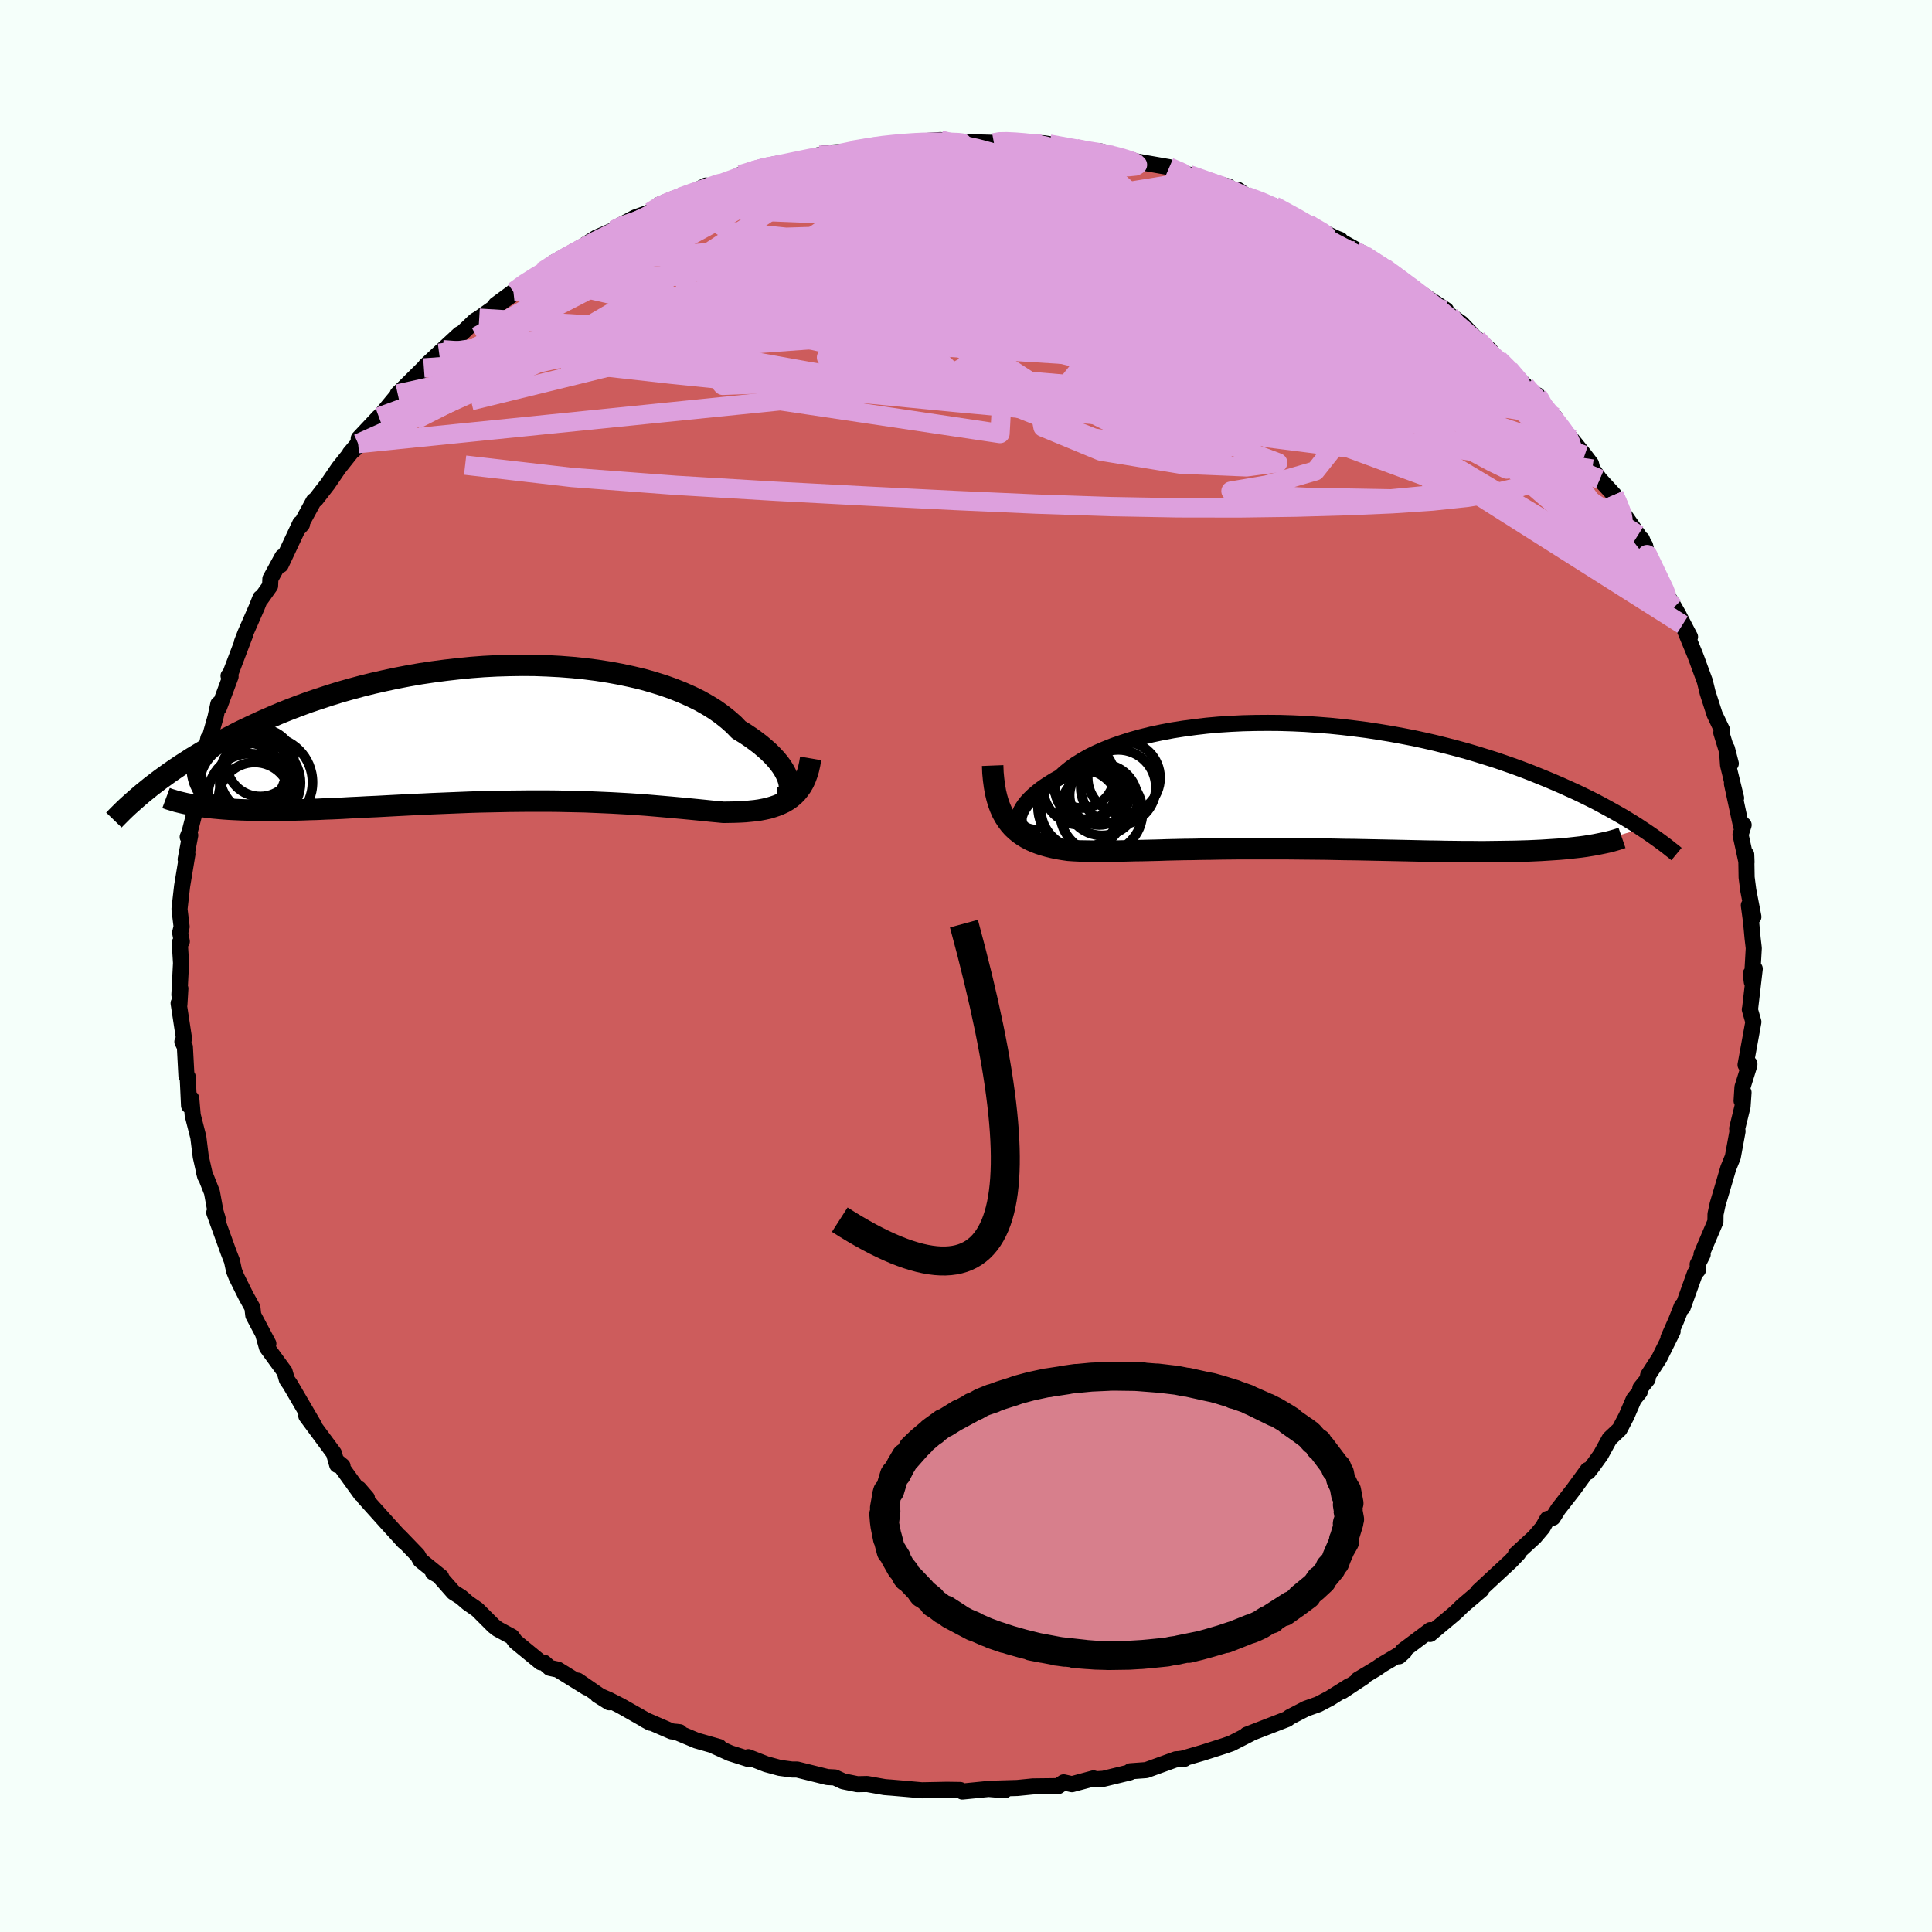<svg viewBox="-100 -100 200 200" xmlns="http://www.w3.org/2000/svg" width="500" height="500" id="face-svg">
    <defs>
      <clipPath id="leftEyeClipPath">
        <polyline points="29.78,5.05 29.7,4.75 29.59,4.43 29.43,4.09 29.24,3.74 29.01,3.38 28.74,3.01 28.43,2.64 28.08,2.26 27.69,1.87 27.26,1.49 26.8,1.1 26.3,0.72 25.76,0.33 25.19,-0.05 24.58,-0.42 24.06,-0.96 23.47,-1.48 22.83,-1.99 22.13,-2.49 21.37,-2.96 20.56,-3.42 19.69,-3.85 18.77,-4.26 17.8,-4.65 16.79,-5.01 15.73,-5.34 14.64,-5.65 13.5,-5.92 12.33,-6.17 11.13,-6.39 9.91,-6.58 8.66,-6.74 7.38,-6.87 6.1,-6.97 4.79,-7.04 3.48,-7.09 2.16,-7.1 0.83,-7.08 -0.5,-7.04 -1.83,-6.97 -3.15,-6.87 -4.46,-6.74 -5.77,-6.59 -7.06,-6.42 -8.34,-6.23 -9.6,-6.01 -10.85,-5.77 -12.07,-5.51 -13.27,-5.24 -14.44,-4.95 -15.59,-4.64 -16.72,-4.32 -17.81,-3.98 -18.88,-3.63 -19.92,-3.28 -20.93,-2.91 -21.9,-2.54 -22.85,-2.16 -23.77,-1.77 -24.66,-1.38 -25.51,-0.99 -26.34,-0.6 -27.15,-0.21 -27.92,0.19 -28.67,0.57 -29.39,0.96 -30.09,1.35 -30.77,1.73 -31.42,2.12 -32.05,2.5 -32.65,2.89 -33.23,3.26 -33.79,3.64 -34.33,4.01 -34.84,4.38 -35.34,4.74 -35.81,5.1 -36.27,5.45 -36.7,5.8 -30.39,7.6 -29.86,7.66 -29.32,7.71 -28.75,7.76 -28.17,7.8 -27.57,7.83 -26.95,7.86 -26.31,7.88 -25.66,7.89 -24.99,7.9 -24.3,7.91 -23.6,7.91 -22.88,7.9 -22.14,7.89 -21.39,7.88 -20.63,7.86 -19.84,7.83 -19.03,7.81 -18.21,7.77 -17.37,7.74 -16.51,7.7 -15.64,7.65 -14.75,7.61 -13.84,7.56 -12.92,7.52 -11.99,7.47 -11.05,7.42 -10.09,7.37 -9.13,7.32 -8.16,7.28 -7.17,7.23 -6.19,7.19 -5.19,7.15 -4.19,7.11 -3.19,7.07 -2.19,7.04 -1.18,7.02 -0.18,7 0.82,6.98 1.83,6.97 2.82,6.96 3.81,6.96 4.8,6.96 5.78,6.97 6.75,6.99 7.71,7.01 8.66,7.03 9.6,7.07 10.53,7.11 11.44,7.15 12.34,7.2 13.22,7.25 14.09,7.31 14.94,7.37 15.77,7.44 16.58,7.51 17.38,7.58 18.15,7.65 18.91,7.72 19.64,7.79 20.36,7.86 21.05,7.93 21.72,8 22.37,8.06 22.99,8.12 23.58,8.11 24.15,8.1 24.7,8.08 25.24,8.05 25.76,8 26.26,7.95 26.75,7.88 27.22,7.79 27.67,7.69 28.1,7.56 28.51,7.42 28.9,7.26 29.28,7.08 29.63,6.87 29.96,6.64" />
      </clipPath>
      <clipPath id="rightEyeClipPath">
        <polyline points="-27.69,3.58 -27.7,3.34 -27.66,3.07 -27.57,2.8 -27.45,2.51 -27.28,2.21 -27.07,1.9 -26.82,1.59 -26.53,1.28 -26.2,0.96 -25.83,0.64 -25.42,0.31 -24.97,-0.01 -24.48,-0.33 -23.96,-0.65 -23.4,-0.96 -22.91,-1.41 -22.37,-1.85 -21.77,-2.28 -21.1,-2.7 -20.39,-3.1 -19.62,-3.48 -18.79,-3.84 -17.92,-4.19 -16.99,-4.51 -16.02,-4.82 -15.01,-5.1 -13.96,-5.36 -12.87,-5.59 -11.75,-5.8 -10.6,-5.98 -9.41,-6.14 -8.21,-6.28 -6.98,-6.39 -5.73,-6.47 -4.47,-6.53 -3.2,-6.56 -1.92,-6.57 -0.63,-6.56 0.66,-6.52 1.95,-6.46 3.24,-6.37 4.53,-6.27 5.8,-6.14 7.07,-5.99 8.32,-5.83 9.56,-5.64 10.78,-5.44 11.98,-5.22 13.17,-4.99 14.33,-4.74 15.46,-4.48 16.58,-4.2 17.66,-3.92 18.72,-3.63 19.76,-3.32 20.76,-3.01 21.74,-2.7 22.69,-2.37 23.61,-2.05 24.5,-1.72 25.36,-1.39 26.2,-1.05 27.01,-0.72 27.79,-0.39 28.55,-0.06 29.28,0.27 29.99,0.59 30.68,0.92 31.35,1.25 31.99,1.57 32.61,1.9 33.2,2.22 33.78,2.54 34.33,2.85 34.87,3.16 35.38,3.47 35.87,3.77 36.35,4.07 36.8,4.37 30.47,6.28 29.94,6.34 29.39,6.4 28.82,6.46 28.24,6.51 27.63,6.55 27.01,6.59 26.37,6.63 25.71,6.66 25.04,6.69 24.34,6.71 23.63,6.73 22.91,6.74 22.17,6.75 21.41,6.76 20.64,6.77 19.84,6.77 19.03,6.76 18.2,6.76 17.35,6.75 16.48,6.74 15.6,6.72 14.7,6.71 13.79,6.69 12.86,6.67 11.92,6.65 10.97,6.63 10,6.61 9.03,6.59 8.05,6.57 7.06,6.55 6.07,6.54 5.07,6.52 4.07,6.5 3.06,6.49 2.06,6.48 1.05,6.47 0.05,6.46 -0.96,6.46 -1.95,6.46 -2.95,6.46 -3.94,6.46 -4.92,6.46 -5.89,6.47 -6.85,6.48 -7.8,6.5 -8.74,6.51 -9.66,6.53 -10.57,6.54 -11.47,6.56 -12.35,6.58 -13.21,6.61 -14.06,6.63 -14.88,6.65 -15.69,6.66 -16.48,6.68 -17.24,6.7 -17.99,6.71 -18.71,6.72 -19.41,6.72 -20.09,6.71 -20.74,6.7 -21.37,6.69 -21.98,6.66 -22.56,6.62 -23.11,6.54 -23.65,6.45 -24.17,6.34 -24.66,6.22 -25.15,6.08 -25.61,5.93 -26.05,5.76 -26.48,5.57 -26.89,5.35 -27.27,5.12 -27.64,4.86 -27.98,4.58 -28.31,4.27 -28.61,3.93 -28.89,3.56" />
      </clipPath>
      <filter id="fuzzy">
        <feTurbulence id="turbulence" baseFrequency="0.05" numOctaves="3" type="noise" result="noise" />
        <feDisplacementMap in="SourceGraphic" in2="noise" scale="2" />
      </filter>
      <linearGradient id="rainbowGradient" x1="0%" y1="0%" x2="100%" y2="0%">
        <stop offset="0%" style="stop-color: [object Object]; stop-opacity: 1" />
        <stop offset="50%" style="stop-color: [object Object]; stop-opacity: 1" />
        <stop offset="100%" style="stop-color: [object Object]; stop-opacity: 1" />
      </linearGradient>
    </defs>
    <rect x="-100" y="-100" width="100%" height="100%" fill="rgb(245, 255, 250)" />
    <polyline id="faceContour" points="81.35,1.66 81.24,0.8 81.65,0.29 81.17,4.39 81.14,4.49 81.51,5.79 80.7,10.23 81.1,10.12 81.09,10.27 80.38,12.54 80.29,13.96 80.49,13.09 80.39,14.53 79.83,16.82 79.87,17.11 79.38,19.77 78.91,20.93 78.25,23.18 77.81,24.66 77.59,25.69 77.58,26.46 76.14,29.84 76.26,29.86 75.74,30.88 75.77,31.47 75.46,31.81 74.2,35.33 74.11,35.19 73.5,36.73 72.72,38.49 73.15,37.82 71.77,40.6 70.61,42.38 70.56,42.77 69.81,43.7 69.74,44.09 69.13,44.84 68.37,46.6 67.66,47.96 66.62,48.94 65.71,50.6 64.94,51.67 64.41,52.36 64.36,52.17 62.86,54.23 61.3,56.23 60.75,57.11 60.19,57.24 59.69,58.13 58.86,59.11 56.91,60.9 57.17,60.8 56.74,61.25 56.39,61.62 53.05,64.72 53.35,64.57 51.38,66.25 50.81,66.81 50.45,67.13 48.04,69.15 48.07,68.75 45.2,70.9 44.83,71.46 45.38,70.96 43.03,72.35 42.52,72.71 40.57,73.88 41.18,73.6 38.97,75.06 39.69,74.53 37.67,75.8 36.47,76.43 35.2,76.88 33.52,77.75 33.24,77.96 30.97,78.84 29.06,79.58 29.43,79.47 27.48,80.47 26.83,80.7 24.48,81.45 22.42,82.05 21.76,82.14 22.62,82.07 21.74,82.12 18.66,83.24 17.02,83.36 16.95,83.48 14.23,84.14 13.27,84.2 13.2,84.1 10.97,84.7 10.11,84.51 9.54,84.9 6.92,84.93 5.32,85.09 3.3,85.15 2.39,85.16 4.01,85.33 2.34,85.19 -0.38,85.46 -0.6,85.3 -1.98,85.28 -4.57,85.33 -6.15,85.19 -7.89,85.04 -7.94,85.04 -8.43,85 -10.23,84.68 -11.25,84.7 -12.72,84.4 -13.58,84 -14.35,83.96 -17.49,83.18 -18.02,83.18 -19.28,83.01 -20.68,82.63 -22.54,81.9 -22.5,82.1 -24.42,81.49 -26.06,80.75 -25.55,80.85 -27.9,80.18 -30.07,79.27 -29.64,79.32 -30.48,79.23 -33.27,78.02 -32.67,78.34 -35.75,76.59 -36.97,75.97 -38.15,75.46 -36.94,76.22 -40.19,73.98 -39.25,74.7 -42.25,72.84 -43.08,72.66 -43.68,72.12 -44.03,72.08 -46.64,69.94 -47.01,69.43 -48.49,68.63 -48.89,68.32 -50.58,66.63 -51.58,65.93 -52.26,65.34 -53.05,64.84 -54.6,63.08 -55.18,62.77 -54.33,63.25 -56.48,61.51 -56.76,61 -58.63,59.06 -58.19,59.58 -59.89,57.71 -62.28,55.05 -62.02,55.07 -62.84,54.12 -62.64,54.65 -64.99,51.39 -64.54,51.76 -65.09,51.65 -65.44,50.43 -68.29,46.58 -68.19,46.68 -67.46,47.6 -69.96,43.32 -70.3,42.83 -70.54,41.99 -71.39,40.83 -72.37,39.48 -72.74,38.18 -72.22,39.1 -73.78,36.16 -73.87,35.37 -74.54,34.16 -75.52,32.19 -75.77,31.56 -75.99,30.53 -76.34,29.63 -77.82,25.53 -77.47,26.14 -77.7,25.38 -78.06,23.42 -78.86,21.4 -78.76,21.77 -78.91,21.11 -79.22,19.73 -79.47,17.72 -80.05,15.45 -80.2,13.72 -80.43,14.45 -80.57,11.47 -80.7,11.39 -80.86,8.38 -81.12,7.84 -80.95,7.52 -81.51,3.85 -81.43,3.99 -81.33,2.33 -81.43,2.98 -81.26,-0.31 -81.39,-2.4 -81.18,-2.54 -81.35,-3.45 -81.2,-4.07 -81.42,-5.89 -81.15,-8.26 -80.6,-11.58 -80.78,-11.04 -80.31,-13.53 -80.57,-13.36 -80.37,-13.87 -79.75,-16.28 -79.79,-16.76 -79.33,-18.47 -79.28,-19.67 -78.43,-23.59 -78.87,-21.34 -78.26,-23.75 -77.69,-25.76 -77.4,-27.12 -77.33,-26.75 -76.13,-29.97 -76.34,-30.04 -76.21,-30.12 -74.59,-34.38 -74.95,-33.54 -74.59,-34.47 -73.4,-37.19 -73.04,-38.1 -73,-38 -72.04,-39.35 -72.01,-40.08 -70.76,-42.37 -70.94,-41.52 -68.92,-45.82 -68.74,-45.72 -69.01,-45.42 -67.53,-48.14 -67.31,-48.3 -66.06,-49.91 -64.95,-51.54 -62.93,-54.08 -63.78,-53.07 -62.91,-53.83 -62.86,-54.62 -60.78,-56.83 -61.29,-56.15 -58.81,-59.14 -58.83,-59.22 -56.12,-61.91 -58.16,-59.88 -54.54,-63.43 -55.93,-62.15 -54.16,-63.8 -52.42,-65.41 -52.62,-65.09 -50.83,-66.8 -50.39,-67.06 -47.09,-69.42 -48.67,-68.46 -46.85,-69.8 -45.49,-70.83 -44.66,-71.34 -43.87,-71.88 -42.79,-72.59 -42.72,-72.79 -38.56,-75.11 -39.41,-74.67 -38.26,-75.4 -36.46,-76.19 -36.18,-76.46 -34.27,-77.48 -32.66,-78.06 -31.77,-78.8 -30.07,-79.51 -29.69,-79.35 -26.92,-80.79 -28.78,-79.74 -27.06,-80.31 -24.53,-81.31 -23.34,-81.92 -22.39,-82.21 -19.81,-83 -19.5,-83.04 -20.32,-82.59 -19.2,-82.8 -15.21,-83.95 -14.05,-84.09 -14.66,-84.15 -12.4,-84.31 -11.69,-84.46 -9.19,-84.86 -8.82,-84.98 -7.43,-85.15 -5.43,-85.18 -6.18,-85.25 -5.29,-85.33 -2.64,-85.5 -2.4,-85.22 0.41,-85.28 2.89,-85.21 3.6,-85.37 3.63,-85.44 5.8,-85.26 5.55,-85.24 8.03,-85.17 8.64,-85.08 9.89,-84.84 11.38,-84.62 12.24,-84.34 13.88,-84.34 15.37,-83.93 17.4,-83.36 16.86,-83.52 16.82,-83.43 21.05,-82.69 23.05,-81.85 23.95,-81.74 23.08,-81.92 24.4,-81.4 27.14,-80.7 27.78,-80.17 28.16,-80.34 29.09,-79.66 30.44,-79.21 32.38,-78.34 31.91,-78.68 35.4,-76.84 35.34,-76.75 38.37,-75.31 38.74,-75.17 38.63,-75.13 41.45,-73.55 40.27,-74.04 42.18,-73.02 43.35,-72.26 44.15,-71.65 46.35,-70.21 46.57,-69.97 49.69,-67.9 49.15,-68.09 50.05,-67.41 51.29,-66.53 52.64,-65.11 52.9,-64.91 54.22,-63.79 54.74,-63.11 55.44,-62.45 56.24,-61.75 57.9,-60.08 58.58,-59.1 59.16,-59.09 60.4,-56.99 60.95,-56.84 61.49,-55.82 62.66,-54.57 64.04,-52.86 64.7,-51.99 64.83,-51.45 65.6,-50.39 67.09,-48.77 67.93,-46.91 67.8,-47.2 69.58,-44.63 70.3,-43.52 70.58,-42.3 69.97,-44.17 71.3,-40.76 72.45,-38.62 73.31,-37.15 73.74,-36.4 74.17,-35.56 74.95,-34.07 74.18,-35.34 75.44,-32.3 75.7,-31.62 75.85,-31.2 76.48,-29.49 76.78,-28.27 77.5,-26.04 78.27,-24.42 78.19,-24.15 79.17,-20.96 78.77,-22.51 78.89,-20.79 79.72,-17.39 79.29,-18.88 80.23,-14.51 80.5,-14.6 80.18,-13.59 80.8,-10.74 80.77,-11.54 80.81,-9.17 80.98,-7.85 81.51,-5.09 81.04,-6.28 81.27,-4.58 81.43,-2.87 81.55,-1.85 81.35,1.66 81.24,0.8" fill="rgb(205, 92, 92)" stroke="black" stroke-width="1.667" stroke-linejoin="round" filter="url(#fuzzy)" />
    <g transform="translate(33.15 -18.6)">
      <polyline id="rightCountour" points="-27.69,3.58 -27.7,3.34 -27.66,3.07 -27.57,2.8 -27.45,2.51 -27.28,2.21 -27.07,1.9 -26.82,1.59 -26.53,1.28 -26.2,0.96 -25.83,0.64 -25.42,0.31 -24.97,-0.01 -24.48,-0.33 -23.96,-0.65 -23.4,-0.96 -22.91,-1.41 -22.37,-1.85 -21.77,-2.28 -21.1,-2.7 -20.39,-3.1 -19.62,-3.48 -18.79,-3.84 -17.92,-4.19 -16.99,-4.51 -16.02,-4.82 -15.01,-5.1 -13.96,-5.36 -12.87,-5.59 -11.75,-5.8 -10.6,-5.98 -9.41,-6.14 -8.21,-6.28 -6.98,-6.39 -5.73,-6.47 -4.47,-6.53 -3.2,-6.56 -1.92,-6.57 -0.63,-6.56 0.66,-6.52 1.95,-6.46 3.24,-6.37 4.53,-6.27 5.8,-6.14 7.07,-5.99 8.32,-5.83 9.56,-5.64 10.78,-5.44 11.98,-5.22 13.17,-4.99 14.33,-4.74 15.46,-4.48 16.58,-4.2 17.66,-3.92 18.72,-3.63 19.76,-3.32 20.76,-3.01 21.74,-2.7 22.69,-2.37 23.61,-2.05 24.5,-1.72 25.36,-1.39 26.2,-1.05 27.01,-0.72 27.79,-0.39 28.55,-0.06 29.28,0.27 29.99,0.59 30.68,0.92 31.35,1.25 31.99,1.57 32.61,1.9 33.2,2.22 33.78,2.54 34.33,2.85 34.87,3.16 35.38,3.47 35.87,3.77 36.35,4.07 36.8,4.37 30.47,6.28 29.94,6.34 29.39,6.4 28.82,6.46 28.24,6.51 27.63,6.55 27.01,6.59 26.37,6.63 25.71,6.66 25.04,6.69 24.34,6.71 23.63,6.73 22.91,6.74 22.17,6.75 21.41,6.76 20.64,6.77 19.84,6.77 19.03,6.76 18.2,6.76 17.35,6.75 16.48,6.74 15.6,6.72 14.7,6.71 13.79,6.69 12.86,6.67 11.92,6.65 10.97,6.63 10,6.61 9.03,6.59 8.05,6.57 7.06,6.55 6.07,6.54 5.07,6.52 4.07,6.5 3.06,6.49 2.06,6.48 1.05,6.47 0.05,6.46 -0.96,6.46 -1.95,6.46 -2.95,6.46 -3.94,6.46 -4.92,6.46 -5.89,6.47 -6.85,6.48 -7.8,6.5 -8.74,6.51 -9.66,6.53 -10.57,6.54 -11.47,6.56 -12.35,6.58 -13.21,6.61 -14.06,6.63 -14.88,6.65 -15.69,6.66 -16.48,6.68 -17.24,6.7 -17.99,6.71 -18.71,6.72 -19.41,6.72 -20.09,6.71 -20.74,6.7 -21.37,6.69 -21.98,6.66 -22.56,6.62 -23.11,6.54 -23.65,6.45 -24.17,6.34 -24.66,6.22 -25.15,6.08 -25.61,5.93 -26.05,5.76 -26.48,5.57 -26.89,5.35 -27.27,5.12 -27.64,4.86 -27.98,4.58 -28.31,4.27 -28.61,3.93 -28.89,3.56" fill="white" stroke="white" stroke-width="0" stroke-linejoin="round" filter="url(#fuzzy)" />
    </g>
    <g transform="translate(-48.1 -24.03)">
      <polyline id="leftCountour" points="29.78,5.05 29.7,4.75 29.59,4.43 29.43,4.09 29.24,3.74 29.01,3.38 28.74,3.01 28.43,2.64 28.08,2.26 27.69,1.87 27.26,1.49 26.8,1.1 26.3,0.72 25.76,0.33 25.19,-0.05 24.58,-0.42 24.06,-0.96 23.47,-1.48 22.83,-1.99 22.13,-2.49 21.37,-2.96 20.56,-3.42 19.69,-3.85 18.77,-4.26 17.8,-4.65 16.79,-5.01 15.73,-5.34 14.64,-5.65 13.5,-5.92 12.33,-6.17 11.13,-6.39 9.91,-6.58 8.66,-6.74 7.38,-6.87 6.1,-6.97 4.79,-7.04 3.48,-7.09 2.16,-7.1 0.83,-7.08 -0.5,-7.04 -1.83,-6.97 -3.15,-6.87 -4.46,-6.74 -5.77,-6.59 -7.06,-6.42 -8.34,-6.23 -9.6,-6.01 -10.85,-5.77 -12.07,-5.51 -13.27,-5.24 -14.44,-4.95 -15.59,-4.64 -16.72,-4.32 -17.81,-3.98 -18.88,-3.63 -19.92,-3.28 -20.93,-2.91 -21.9,-2.54 -22.85,-2.16 -23.77,-1.77 -24.66,-1.38 -25.51,-0.99 -26.34,-0.6 -27.15,-0.21 -27.92,0.19 -28.67,0.57 -29.39,0.96 -30.09,1.35 -30.77,1.73 -31.42,2.12 -32.05,2.5 -32.65,2.89 -33.23,3.26 -33.79,3.64 -34.33,4.01 -34.84,4.38 -35.34,4.74 -35.81,5.1 -36.27,5.45 -36.7,5.8 -30.39,7.6 -29.86,7.66 -29.32,7.71 -28.75,7.76 -28.17,7.8 -27.57,7.83 -26.95,7.86 -26.31,7.88 -25.66,7.89 -24.99,7.9 -24.3,7.91 -23.6,7.91 -22.88,7.9 -22.14,7.89 -21.39,7.88 -20.63,7.86 -19.84,7.83 -19.03,7.81 -18.21,7.77 -17.37,7.74 -16.51,7.7 -15.64,7.65 -14.75,7.61 -13.84,7.56 -12.92,7.52 -11.99,7.47 -11.05,7.42 -10.09,7.37 -9.13,7.32 -8.16,7.28 -7.17,7.23 -6.19,7.19 -5.19,7.15 -4.19,7.11 -3.19,7.07 -2.19,7.04 -1.18,7.02 -0.18,7 0.82,6.98 1.83,6.97 2.82,6.96 3.81,6.96 4.8,6.96 5.78,6.97 6.75,6.99 7.71,7.01 8.66,7.03 9.6,7.07 10.53,7.11 11.44,7.15 12.34,7.2 13.22,7.25 14.09,7.31 14.94,7.37 15.77,7.44 16.58,7.51 17.38,7.58 18.15,7.65 18.91,7.72 19.64,7.79 20.36,7.86 21.05,7.93 21.72,8 22.37,8.06 22.99,8.12 23.58,8.11 24.15,8.1 24.7,8.08 25.24,8.05 25.76,8 26.26,7.95 26.75,7.88 27.22,7.79 27.67,7.69 28.1,7.56 28.51,7.42 28.9,7.26 29.28,7.08 29.63,6.87 29.96,6.64" fill="white" stroke="white" stroke-width="0" stroke-linejoin="round" filter="url(#fuzzy)" />
    </g>
    <g transform="translate(33.15 -18.6)">
      <polyline id="rightUpper" points="-25.43,4.8 -25.83,4.82 -26.2,4.8 -26.52,4.74 -26.81,4.65 -27.06,4.54 -27.27,4.39 -27.44,4.22 -27.57,4.03 -27.65,3.82 -27.69,3.58 -27.7,3.34 -27.66,3.07 -27.57,2.8 -27.45,2.51 -27.28,2.21 -27.07,1.9 -26.82,1.59 -26.53,1.28 -26.2,0.96 -25.83,0.64 -25.42,0.31 -24.97,-0.01 -24.48,-0.33 -23.96,-0.65 -23.4,-0.96 -22.91,-1.41 -22.37,-1.85 -21.77,-2.28 -21.1,-2.7 -20.39,-3.1 -19.62,-3.48 -18.79,-3.84 -17.92,-4.19 -16.99,-4.51 -16.02,-4.82 -15.01,-5.1 -13.96,-5.36 -12.87,-5.59 -11.75,-5.8 -10.6,-5.98 -9.41,-6.14 -8.21,-6.28 -6.98,-6.39 -5.73,-6.47 -4.47,-6.53 -3.2,-6.56 -1.92,-6.57 -0.63,-6.56 0.66,-6.52 1.95,-6.46 3.24,-6.37 4.53,-6.27 5.8,-6.14 7.07,-5.99 8.32,-5.83 9.56,-5.64 10.78,-5.44 11.98,-5.22 13.17,-4.99 14.33,-4.74 15.46,-4.48 16.58,-4.2 17.66,-3.92 18.72,-3.63 19.76,-3.32 20.76,-3.01 21.74,-2.7 22.69,-2.37 23.61,-2.05 24.5,-1.72 25.36,-1.39 26.2,-1.05 27.01,-0.72 27.79,-0.39 28.55,-0.06 29.28,0.27 29.99,0.59 30.68,0.92 31.35,1.25 31.99,1.57 32.61,1.9 33.2,2.22 33.78,2.54 34.33,2.85 34.87,3.16 35.38,3.47 35.87,3.77 36.35,4.07 36.8,4.37 37.24,4.66 37.65,4.94 38.05,5.22 38.43,5.49 38.8,5.76 39.15,6.02 39.49,6.28 39.8,6.53 40.11,6.77 40.4,7.01" fill="none" stroke="black" stroke-width="1.667" stroke-linejoin="round" filter="url(#fuzzy)" />
      <polyline id="rightLower" points="-30.39,-2.15 -30.36,-1.39 -30.29,-0.67 -30.2,0 -30.09,0.63 -29.95,1.21 -29.79,1.75 -29.6,2.26 -29.39,2.73 -29.15,3.16 -28.89,3.56 -28.61,3.93 -28.31,4.27 -27.98,4.58 -27.64,4.86 -27.27,5.12 -26.89,5.35 -26.48,5.57 -26.05,5.76 -25.61,5.93 -25.15,6.08 -24.66,6.22 -24.17,6.34 -23.65,6.45 -23.11,6.54 -22.56,6.62 -21.98,6.66 -21.37,6.69 -20.74,6.7 -20.09,6.71 -19.41,6.72 -18.71,6.72 -17.99,6.71 -17.24,6.7 -16.48,6.68 -15.69,6.66 -14.88,6.65 -14.06,6.63 -13.21,6.61 -12.35,6.58 -11.47,6.56 -10.57,6.54 -9.66,6.53 -8.74,6.51 -7.8,6.5 -6.85,6.48 -5.89,6.47 -4.92,6.46 -3.94,6.46 -2.95,6.46 -1.95,6.46 -0.96,6.46 0.05,6.46 1.05,6.47 2.06,6.48 3.06,6.49 4.07,6.5 5.07,6.52 6.07,6.54 7.06,6.55 8.05,6.57 9.03,6.59 10,6.61 10.97,6.63 11.92,6.65 12.86,6.67 13.79,6.69 14.7,6.71 15.6,6.72 16.48,6.74 17.35,6.75 18.2,6.76 19.03,6.76 19.84,6.77 20.64,6.77 21.41,6.76 22.17,6.75 22.91,6.74 23.63,6.73 24.34,6.71 25.04,6.69 25.71,6.66 26.37,6.63 27.01,6.59 27.63,6.55 28.24,6.51 28.82,6.46 29.39,6.4 29.94,6.34 30.47,6.28 30.98,6.21 31.47,6.13 31.95,6.05 32.4,5.96 32.84,5.87 33.26,5.78 33.66,5.68 34.05,5.57 34.41,5.46 34.76,5.34" fill="none" stroke="black" stroke-width="2.222" stroke-linejoin="round" filter="url(#fuzzy)" />
      <circle r="4.274" cx="-19.148" cy="2.671" stroke="black" fill="none" stroke-width="1.0" filter="url(#fuzzy)" clip-path="url(#rightEyeClipPath)" /><circle r="3.692" cx="-19.073" cy="1.396" stroke="black" fill="none" stroke-width="1.0" filter="url(#fuzzy)" clip-path="url(#rightEyeClipPath)" /><circle r="3.802" cx="-21.358" cy="0.186" stroke="black" fill="none" stroke-width="1.0" filter="url(#fuzzy)" clip-path="url(#rightEyeClipPath)" /><circle r="3.888" cx="-17.383" cy="0.111" stroke="black" fill="none" stroke-width="1.0" filter="url(#fuzzy)" clip-path="url(#rightEyeClipPath)" /><circle r="3.314" cx="-21.123" cy="-1.064" stroke="black" fill="none" stroke-width="1.0" filter="url(#fuzzy)" clip-path="url(#rightEyeClipPath)" /><circle r="3.086" cx="-19.338" cy="0.916" stroke="black" fill="none" stroke-width="1.0" filter="url(#fuzzy)" clip-path="url(#rightEyeClipPath)" /><circle r="3.25" cx="-20.713" cy="0.156" stroke="black" fill="none" stroke-width="1.0" filter="url(#fuzzy)" clip-path="url(#rightEyeClipPath)" /><circle r="4.098" cx="-21.313" cy="2.321" stroke="black" fill="none" stroke-width="1.0" filter="url(#fuzzy)" clip-path="url(#rightEyeClipPath)" /><circle r="4.504" cx="-21.198" cy="2.131" stroke="black" fill="none" stroke-width="1.0" filter="url(#fuzzy)" clip-path="url(#rightEyeClipPath)" /><circle r="3.746" cx="-16.803" cy="-0.884" stroke="black" fill="none" stroke-width="1.0" filter="url(#fuzzy)" clip-path="url(#rightEyeClipPath)" />
      </g>
    <g transform="translate(-48.1 -24.03)">
      <polyline id="leftUpper" points="28.56,6.64 28.83,6.64 29.07,6.6 29.28,6.51 29.46,6.39 29.6,6.24 29.71,6.05 29.78,5.84 29.82,5.6 29.82,5.34 29.78,5.05 29.7,4.75 29.59,4.43 29.43,4.09 29.24,3.74 29.01,3.38 28.74,3.01 28.43,2.64 28.08,2.26 27.69,1.87 27.26,1.49 26.8,1.1 26.3,0.72 25.76,0.33 25.19,-0.05 24.58,-0.42 24.06,-0.96 23.47,-1.48 22.83,-1.99 22.13,-2.49 21.37,-2.96 20.56,-3.42 19.69,-3.85 18.77,-4.26 17.8,-4.65 16.79,-5.01 15.73,-5.34 14.64,-5.65 13.5,-5.92 12.33,-6.17 11.13,-6.39 9.91,-6.58 8.66,-6.74 7.38,-6.87 6.1,-6.97 4.79,-7.04 3.48,-7.09 2.16,-7.1 0.83,-7.08 -0.5,-7.04 -1.83,-6.97 -3.15,-6.87 -4.46,-6.74 -5.77,-6.59 -7.06,-6.42 -8.34,-6.23 -9.6,-6.01 -10.85,-5.77 -12.07,-5.51 -13.27,-5.24 -14.44,-4.95 -15.59,-4.64 -16.72,-4.32 -17.81,-3.98 -18.88,-3.63 -19.92,-3.28 -20.93,-2.91 -21.9,-2.54 -22.85,-2.16 -23.77,-1.77 -24.66,-1.38 -25.51,-0.99 -26.34,-0.6 -27.15,-0.21 -27.92,0.19 -28.67,0.57 -29.39,0.96 -30.09,1.35 -30.77,1.73 -31.42,2.12 -32.05,2.5 -32.65,2.89 -33.23,3.26 -33.79,3.64 -34.33,4.01 -34.84,4.38 -35.34,4.74 -35.81,5.1 -36.27,5.45 -36.7,5.8 -37.12,6.14 -37.52,6.48 -37.9,6.81 -38.26,7.13 -38.61,7.44 -38.94,7.75 -39.25,8.05 -39.55,8.35 -39.84,8.64 -40.11,8.92" fill="none" stroke="black" stroke-width="2.222" stroke-linejoin="round" filter="url(#fuzzy)" />
      <polyline id="leftLower" points="32.02,2.54 31.92,3.12 31.8,3.66 31.65,4.16 31.48,4.62 31.29,5.04 31.07,5.42 30.82,5.77 30.56,6.09 30.27,6.38 29.96,6.64 29.63,6.87 29.28,7.08 28.9,7.26 28.51,7.42 28.1,7.56 27.67,7.69 27.22,7.79 26.75,7.88 26.26,7.95 25.76,8 25.24,8.05 24.7,8.08 24.15,8.1 23.58,8.11 22.99,8.12 22.37,8.06 21.72,8 21.05,7.93 20.36,7.86 19.64,7.79 18.91,7.72 18.15,7.65 17.38,7.58 16.58,7.51 15.77,7.44 14.94,7.37 14.09,7.31 13.22,7.25 12.34,7.2 11.44,7.15 10.53,7.11 9.6,7.07 8.66,7.03 7.71,7.01 6.75,6.99 5.78,6.97 4.8,6.96 3.81,6.96 2.82,6.96 1.83,6.97 0.82,6.98 -0.18,7 -1.18,7.02 -2.19,7.04 -3.19,7.07 -4.19,7.11 -5.19,7.15 -6.19,7.19 -7.17,7.23 -8.16,7.28 -9.13,7.32 -10.09,7.37 -11.05,7.42 -11.99,7.47 -12.92,7.52 -13.84,7.56 -14.75,7.61 -15.64,7.65 -16.51,7.7 -17.37,7.74 -18.21,7.77 -19.03,7.81 -19.84,7.83 -20.63,7.86 -21.39,7.88 -22.14,7.89 -22.88,7.9 -23.6,7.91 -24.3,7.91 -24.99,7.9 -25.66,7.89 -26.31,7.88 -26.95,7.86 -27.57,7.83 -28.17,7.8 -28.75,7.76 -29.32,7.71 -29.86,7.66 -30.39,7.6 -30.91,7.53 -31.4,7.46 -31.87,7.38 -32.33,7.29 -32.77,7.2 -33.19,7.1 -33.6,7 -33.99,6.88 -34.36,6.77 -34.71,6.64" fill="none" stroke="black" stroke-width="2.222" stroke-linejoin="round" filter="url(#fuzzy)" />
      <circle r="4.93" cx="-27.173" cy="3.459" stroke="black" fill="none" stroke-width="1.0" filter="url(#fuzzy)" clip-path="url(#leftEyeClipPath)" /><circle r="3.74" cx="-25.533" cy="6.699" stroke="black" fill="none" stroke-width="1.0" filter="url(#fuzzy)" clip-path="url(#leftEyeClipPath)" /><circle r="3.5" cx="-24.953" cy="2.984" stroke="black" fill="none" stroke-width="1.0" filter="url(#fuzzy)" clip-path="url(#leftEyeClipPath)" /><circle r="4.724" cx="-24.273" cy="5.014" stroke="black" fill="none" stroke-width="1.0" filter="url(#fuzzy)" clip-path="url(#leftEyeClipPath)" /><circle r="4.898" cx="-26.403" cy="4.329" stroke="black" fill="none" stroke-width="1.0" filter="url(#fuzzy)" clip-path="url(#leftEyeClipPath)" /><circle r="4.64" cx="-26.423" cy="3.839" stroke="black" fill="none" stroke-width="1.0" filter="url(#fuzzy)" clip-path="url(#leftEyeClipPath)" /><circle r="3.89" cx="-25.243" cy="4.334" stroke="black" fill="none" stroke-width="1.0" filter="url(#fuzzy)" clip-path="url(#leftEyeClipPath)" /><circle r="4.178" cx="-24.973" cy="5.069" stroke="black" fill="none" stroke-width="1.0" filter="url(#fuzzy)" clip-path="url(#leftEyeClipPath)" /><circle r="4.574" cx="-26.713" cy="5.429" stroke="black" fill="none" stroke-width="1.0" filter="url(#fuzzy)" clip-path="url(#leftEyeClipPath)" /><circle r="4.33" cx="-26.043" cy="6.374" stroke="black" fill="none" stroke-width="1.0" filter="url(#fuzzy)" clip-path="url(#leftEyeClipPath)" />
    </g>
    <g id="hairs">
      <polyline points="-28.78,-79.74 -26.75,-80.36 -24.28,-80.98 -21.59,-81.48 -18.71,-81.86 -15.68,-82.1 -12.51,-82.24 -9.14,-82.33 -5.53,-82.42 -1.71,-82.53 2.19,-82.64 6.06,-82.72 9.84,-82.75 13.33,-82.8 15.97,-83" fill="none" stroke="rgb(221, 160, 221)" stroke-width="2" stroke-linejoin="round" filter="url(#fuzzy)" /><polyline points="-22.39,-82.21 -20.81,-82.66 -20.23,-82.74 -19.86,-82.71 -19.44,-82.67 -19.13,-82.57 -19.15,-82.34 -19.64,-81.9 -20.64,-81.26 -22.13,-80.39 -24.16,-79.3 -26.78,-77.96 -30.06,-76.36 -34.05,-74.46 -38.83,-72.25 -44.51,-69.64" fill="none" stroke="rgb(221, 160, 221)" stroke-width="2" stroke-linejoin="round" filter="url(#fuzzy)" /><polyline points="70.58,-42.3 70.59,-42.51 71.18,-41.28 71.82,-39.94 72.29,-38.96 72.49,-38.44 72.43,-38.36 72.11,-38.66 71.55,-39.29 70.75,-40.25 69.7,-41.55 68.37,-43.25 66.73,-45.39 64.75,-48.04 62.43,-51.22 59.75,-55.01 56.66,-59.53" fill="none" stroke="rgb(221, 160, 221)" stroke-width="2" stroke-linejoin="round" filter="url(#fuzzy)" /><polyline points="35.4,-76.84 36.03,-76.45 36.87,-75.96 37.31,-75.61 37.34,-75.37 36.99,-75.23 36.27,-75.18 35.15,-75.21 33.58,-75.33 31.49,-75.56 28.82,-75.93 25.51,-76.49 21.53,-77.27 16.87,-78.3 11.48,-79.58 5.31,-81.1 -1.66,-82.84" fill="none" stroke="rgb(221, 160, 221)" stroke-width="2" stroke-linejoin="round" filter="url(#fuzzy)" /><polyline points="41.45,-73.55 41.27,-73.55 42.02,-73.06 43.01,-72.41 44.01,-71.73 44.89,-71.1 45.56,-70.58 45.93,-70.22 45.98,-70.04 45.69,-70.04 45.06,-70.23 44.1,-70.6 42.77,-71.18 41.03,-71.99 38.86,-73.06 36.25,-74.38 33.28,-75.95 29.96,-77.75 26.09,-79.89" fill="none" stroke="rgb(221, 160, 221)" stroke-width="2" stroke-linejoin="round" filter="url(#fuzzy)" /><polyline points="-11.69,-84.46 -9.89,-84.75 -8.59,-84.94 -7.46,-85.06 -6.44,-85.15 -5.46,-85.22 -4.47,-85.27 -3.44,-85.29 -2.41,-85.29 -1.5,-85.27 -0.79,-85.24 -0.39,-85.19 -0.32,-85.11 -0.6,-85 -1.2,-84.86 -2.12,-84.66 -3.39,-84.42 -5.03,-84.13 -7.05,-83.82 -9.39,-83.5 -12.04,-83.19 -15.11,-82.86 -18.89,-82.42" fill="none" stroke="rgb(221, 160, 221)" stroke-width="2" stroke-linejoin="round" filter="url(#fuzzy)" /><polyline points="55.44,-62.45 56.28,-61.57 56.88,-60.68 57.07,-59.95 56.86,-59.38 56.27,-58.92 55.3,-58.55 53.96,-58.27 52.21,-58.09 50.01,-58.03 47.32,-58.11 44.14,-58.33 40.46,-58.71 36.28,-59.25 31.57,-59.96 26.31,-60.86 20.44,-61.95 13.91,-63.23 6.69,-64.71 -1.21,-66.35 -9.76,-68.15 -18.93,-70.09 -28.79,-72.25" fill="none" stroke="rgb(221, 160, 221)" stroke-width="2" stroke-linejoin="round" filter="url(#fuzzy)" /><polyline points="-27.06,-80.31 -25.02,-81.12 -23.35,-81.73 -21.8,-82.22 -20.38,-82.58 -19.04,-82.88 -17.71,-83.14 -16.33,-83.42 -14.95,-83.71 -13.62,-83.99 -12.4,-84.24 -11.33,-84.46 -10.44,-84.62 -9.77,-84.74 -9.36,-84.81 -9.28,-84.82 -9.54,-84.77 -10.15,-84.66 -11.08,-84.48 -12.4,-84.22 -14.3,-83.81 -17.06,-83.22" fill="none" stroke="rgb(221, 160, 221)" stroke-width="2" stroke-linejoin="round" filter="url(#fuzzy)" /><polyline points="11.38,-84.62 12.43,-84.41 13.68,-84.21 14.8,-83.98 15.7,-83.76 16.43,-83.55 17.07,-83.34 17.55,-83.13 17.75,-82.94 17.53,-82.81 16.82,-82.74 15.64,-82.72 14.03,-82.75 12,-82.84 9.56,-82.98 6.65,-83.19 3.21,-83.45 -0.84,-83.77 -5.67,-84.13" fill="none" stroke="rgb(221, 160, 221)" stroke-width="2" stroke-linejoin="round" filter="url(#fuzzy)" /><polyline points="56.24,-61.75 57.32,-60.48 57.67,-59.62 57.5,-58.94 56.87,-58.32 55.78,-57.76 54.24,-57.25 52.2,-56.8 49.62,-56.43 46.47,-56.17 42.73,-56.01 38.4,-55.96 33.47,-56.02 27.92,-56.19 21.72,-56.49 14.84,-56.95 7.24,-57.57 -1.11,-58.34 -10.22,-59.23 -20.08,-60.2 -30.62,-61.27 -41.85,-62.53" fill="none" stroke="rgb(221, 160, 221)" stroke-width="2" stroke-linejoin="round" filter="url(#fuzzy)" /><polyline points="-43.87,-71.88 -42.83,-72.55 -41.42,-73.38 -39.86,-74.24 -38.33,-75.05 -36.82,-75.8 -35.3,-76.55 -33.76,-77.28 -32.24,-78 -30.77,-78.69 -29.42,-79.31 -28.22,-79.85 -27.22,-80.29 -26.43,-80.63 -25.88,-80.85 -25.58,-80.97 -25.52,-80.99 -25.69,-80.94 -26.1,-80.8 -26.79,-80.56 -27.89,-80.18 -29.53,-79.6" fill="none" stroke="rgb(221, 160, 221)" stroke-width="2" stroke-linejoin="round" filter="url(#fuzzy)" /><polyline points="24.4,-81.4 26.42,-80.76 27.89,-80.14 29.32,-79.44 30.92,-78.63 32.71,-77.71 34.6,-76.73 36.53,-75.72 38.4,-74.72 40.12,-73.81 41.55,-73.05 42.57,-72.52 43.11,-72.27 43.19,-72.28 42.86,-72.54" fill="none" stroke="rgb(221, 160, 221)" stroke-width="2" stroke-linejoin="round" filter="url(#fuzzy)" /><polyline points="40.27,-74.04 41.8,-73.18 42.99,-72.43 44,-71.73 44.85,-71.09 45.48,-70.58 45.79,-70.22 45.75,-70.06 45.33,-70.08 44.54,-70.3 43.37,-70.72 41.77,-71.37 39.69,-72.26 37.05,-73.44 33.76,-74.92 29.89,-76.7 25.61,-78.74 21,-81.07" fill="none" stroke="rgb(221, 160, 221)" stroke-width="2" stroke-linejoin="round" filter="url(#fuzzy)" /><polyline points="57.9,-60.08 58.56,-59.32 59.28,-58.55 60,-57.72 60.68,-56.9 61.31,-56.11 61.86,-55.37 62.28,-54.75 62.55,-54.27 62.64,-53.96 62.55,-53.82 62.24,-53.89 61.7,-54.19 60.87,-54.76 59.72,-55.65 58.21,-56.89 56.34,-58.49 54.13,-60.44 51.63,-62.67 48.86,-65.19 45.8,-68.08 42.32,-71.45" fill="none" stroke="rgb(221, 160, 221)" stroke-width="2" stroke-linejoin="round" filter="url(#fuzzy)" /><polyline points="-36.46,-76.19 -35.53,-76.64 -33.83,-77.22 -31.81,-77.75 -29.59,-78.19 -27.23,-78.52 -24.73,-78.75 -22.09,-78.9 -19.29,-79.03 -16.29,-79.15 -13.13,-79.29 -9.84,-79.42 -6.48,-79.52 -3.1,-79.57 0.29,-79.56 3.68,-79.51 7.07,-79.45 10.44,-79.4 13.71,-79.37 16.8,-79.39 19.67,-79.44 22.35,-79.52 24.86,-79.58 27.15,-79.62" fill="none" stroke="rgb(221, 160, 221)" stroke-width="2" stroke-linejoin="round" filter="url(#fuzzy)" /><polyline points="-22.39,-82.21 -20.77,-82.67 -20.1,-82.79 -19.54,-82.82 -18.85,-82.88 -18.16,-82.92 -17.66,-82.88 -17.44,-82.71 -17.53,-82.4 -17.92,-81.96 -18.65,-81.36 -19.75,-80.59 -21.28,-79.65 -23.26,-78.51 -25.72,-77.16 -28.63,-75.58 -31.99,-73.77 -35.81,-71.73 -40.11,-69.46 -45,-66.95 -50.67,-64.08" fill="none" stroke="rgb(221, 160, 221)" stroke-width="2" stroke-linejoin="round" filter="url(#fuzzy)" /><polyline points="2.89,-85.21 3.49,-85.32 4.22,-85.33 5.08,-85.29 5.97,-85.22 6.84,-85.13 7.63,-85.01 8.32,-84.86 8.86,-84.7 9.22,-84.52 9.36,-84.33 9.24,-84.13 8.83,-83.92 8.12,-83.69 7.11,-83.45 5.78,-83.2 4.06,-82.94 1.93,-82.7 -0.61,-82.48 -3.56,-82.28 -6.95,-82.08 -10.86,-81.83 -15.42,-81.5 -20.73,-81.03" fill="none" stroke="rgb(221, 160, 221)" stroke-width="2" stroke-linejoin="round" filter="url(#fuzzy)" /><polyline points="29.09,-79.66 30.41,-79.17 31.59,-78.66 32.71,-78.12 33.77,-77.55 34.69,-77.01 35.36,-76.56 35.74,-76.22 35.83,-75.97 35.64,-75.8 35.21,-75.69 34.56,-75.64 33.66,-75.63 32.51,-75.69 31.04,-75.82 29.18,-76.05 26.86,-76.42 24.03,-76.94 20.67,-77.62 16.84,-78.46 12.61,-79.45 8.03,-80.59 3.07,-81.89 -2.47,-83.36" fill="none" stroke="rgb(221, 160, 221)" stroke-width="2" stroke-linejoin="round" filter="url(#fuzzy)" /><polyline points="23.08,-81.92 24.57,-81.4 25.83,-80.94 26.62,-80.58 27.05,-80.28 27.25,-79.99 27.27,-79.69 27.06,-79.39 26.59,-79.09 25.78,-78.81 24.57,-78.58 22.88,-78.42 20.67,-78.36 17.89,-78.38 14.54,-78.49 10.65,-78.68 6.28,-78.96 1.44,-79.33 -3.94,-79.77 -10.04,-80.25 -16.95,-80.76" fill="none" stroke="rgb(221, 160, 221)" stroke-width="2" stroke-linejoin="round" filter="url(#fuzzy)" /><polyline points="-15.21,-83.95 -14.22,-83.95 -12.74,-83.74 -10.53,-83.37 -7.73,-82.85 -4.52,-82.16 -1,-81.31 2.76,-80.3 6.72,-79.16 10.9,-77.89 15.33,-76.52 20.01,-75.06 24.9,-73.52 29.9,-71.95 34.9,-70.37 39.8,-68.8 44.57,-67.21 49.34,-65.54" fill="none" stroke="rgb(221, 160, 221)" stroke-width="2" stroke-linejoin="round" filter="url(#fuzzy)" /><polyline points="43.35,-72.26 44.51,-71.41 46,-70.31 47.56,-69.12 49.05,-67.93 50.43,-66.78 51.71,-65.69 52.89,-64.66 53.96,-63.7 54.88,-62.88 55.6,-62.23 56.07,-61.8 56.27,-61.64 56.18,-61.74 55.79,-62.13 55.14,-62.78" fill="none" stroke="rgb(221, 160, 221)" stroke-width="2" stroke-linejoin="round" filter="url(#fuzzy)" /><polyline points="-2.64,-85.5 -1.34,-85.17 1.18,-84.62 4.15,-83.82 7.32,-82.77 10.73,-81.47 14.46,-79.92 18.54,-78.17 22.95,-76.24 27.61,-74.18 32.46,-72.01 37.45,-69.73 42.54,-67.39 47.67,-65 52.8,-62.54" fill="none" stroke="rgb(221, 160, 221)" stroke-width="2" stroke-linejoin="round" filter="url(#fuzzy)" /><polyline points="21.05,-82.69 22.35,-82.13 22.76,-81.79 22.81,-81.42 22.68,-80.96 22.32,-80.39 21.59,-79.75 20.46,-79.04 18.89,-78.23 16.9,-77.33 14.47,-76.3 11.57,-75.16 8.17,-73.91 4.21,-72.56 -0.36,-71.15 -5.57,-69.68 -11.45,-68.16 -17.99,-66.56 -25.22,-64.86 -33.16,-62.96 -41.85,-60.82 -51.24,-58.52" fill="none" stroke="rgb(221, 160, 221)" stroke-width="2" stroke-linejoin="round" filter="url(#fuzzy)" /><polyline points="8.64,-85.08 9.85,-84.86 11.01,-84.65 12.08,-84.45 13.02,-84.25 13.73,-84.05 14.2,-83.85 14.44,-83.66 14.47,-83.46 14.26,-83.27 13.71,-83.09 12.71,-82.94 11.21,-82.81 9.21,-82.72 6.71,-82.65 3.71,-82.61 0.12,-82.57 -4.17,-82.51 -9.17,-82.45 -14.56,-82.51" fill="none" stroke="rgb(221, 160, 221)" stroke-width="2" stroke-linejoin="round" filter="url(#fuzzy)" /><polyline points="31.91,-78.68 34.22,-77.42 35.57,-76.64 36.44,-76.06 36.91,-75.63 37.04,-75.28 36.87,-74.98 36.44,-74.72 35.75,-74.48 34.8,-74.26 33.53,-74.06 31.92,-73.91 29.89,-73.84 27.38,-73.86 24.37,-74 20.85,-74.27 16.83,-74.67 12.32,-75.19 7.28,-75.82 1.61,-76.53 -4.77,-77.29 -11.94,-78.07 -19.96,-78.86" fill="none" stroke="rgb(221, 160, 221)" stroke-width="2" stroke-linejoin="round" filter="url(#fuzzy)" /><polyline points="-23.34,-81.92 -22.08,-82.3 -20.91,-82.62 -19.99,-82.82 -19.09,-83 -18.08,-83.21 -17.02,-83.43 -16.03,-83.63 -15.2,-83.77 -14.57,-83.85 -14.15,-83.85 -13.94,-83.78 -13.97,-83.64 -14.28,-83.43 -14.89,-83.13 -15.81,-82.72 -17.06,-82.19 -18.64,-81.53 -20.55,-80.75 -22.82,-79.85 -25.5,-78.84 -28.63,-77.75 -32.27,-76.55 -36.59,-75.1" fill="none" stroke="rgb(221, 160, 221)" stroke-width="2" stroke-linejoin="round" filter="url(#fuzzy)" /><polyline points="-32.66,-78.06 -31.64,-78.7 -30.57,-79.17 -29.65,-79.52 -28.91,-79.76 -28.27,-79.94 -27.7,-80.07 -27.2,-80.16 -26.86,-80.16 -26.78,-80.02 -27.02,-79.71 -27.62,-79.2 -28.55,-78.5 -29.81,-77.62 -31.41,-76.55 -33.42,-75.26 -35.9,-73.72 -38.88,-71.93 -42.36,-69.87 -46.33,-67.56 -50.66,-65.16" fill="none" stroke="rgb(221, 160, 221)" stroke-width="2" stroke-linejoin="round" filter="url(#fuzzy)" /><polyline points="67.09,-48.77 67.6,-47.59 67.91,-46.81 68.01,-46.24 67.74,-45.99 67.08,-46.08 66.06,-46.44 64.72,-47.03 63.01,-47.9 60.87,-49.17 58.23,-50.94 55.04,-53.25 51.25,-56.11 46.8,-59.48 41.64,-63.35 35.84,-67.71 29.58,-72.55 22.98,-77.89" fill="none" stroke="rgb(221, 160, 221)" stroke-width="2" stroke-linejoin="round" filter="url(#fuzzy)" /><polyline points="59.16,-59.09 59.94,-57.7 60.17,-56.86 60.02,-56.12 59.48,-55.44 58.48,-54.86 56.97,-54.41 54.93,-54.08 52.37,-53.87 49.27,-53.78 45.61,-53.82 41.35,-54 36.45,-54.36 30.89,-54.91 24.66,-55.63 17.76,-56.5 10.22,-57.52 2.04,-58.67 -6.81,-60 -16.37,-61.56 -26.63,-63.41 -37.66,-65.46" fill="none" stroke="rgb(221, 160, 221)" stroke-width="2" stroke-linejoin="round" filter="url(#fuzzy)" /><polyline points="67.09,-48.77 67.58,-47.63 67.83,-46.94 67.84,-46.52 67.44,-46.5 66.55,-46.94 65.2,-47.79 63.39,-49 61.07,-50.65 58.17,-52.86 54.62,-55.77 50.37,-59.41 45.43,-63.77 39.86,-68.79 33.77,-74.38" fill="none" stroke="rgb(221, 160, 221)" stroke-width="2" stroke-linejoin="round" filter="url(#fuzzy)" /><polyline points="52.9,-64.91 53.71,-64.03 53.9,-63.38 53.65,-62.81 52.99,-62.28 51.86,-61.83 50.2,-61.48 47.93,-61.26 45.05,-61.15 41.52,-61.15 37.35,-61.26 32.5,-61.48 26.96,-61.84 20.69,-62.35 13.63,-63.02 5.78,-63.83 -2.91,-64.78 -12.4,-65.9 -22.66,-67.25 -33.67,-68.9" fill="none" stroke="rgb(221, 160, 221)" stroke-width="2" stroke-linejoin="round" filter="url(#fuzzy)" /><polyline points="61.49,-55.82 62.43,-54.57 62.81,-53.48 62.63,-52.59 61.97,-51.79 60.89,-51.02 59.38,-50.29 57.4,-49.6 54.91,-49 51.86,-48.51 48.26,-48.13 44.09,-47.85 39.37,-47.65 34.11,-47.5 28.3,-47.42 21.91,-47.43 14.9,-47.56 7.23,-47.82 -1.13,-48.19 -10.15,-48.64 -19.8,-49.15 -30.03,-49.76 -40.76,-50.57 -51.85,-51.85" fill="none" stroke="rgb(221, 160, 221)" stroke-width="2" stroke-linejoin="round" filter="url(#fuzzy)" /><polyline points="-46.85,-69.8 -45.66,-70.65 -44.52,-71.37 -43.3,-72.1 -41.91,-72.9 -40.4,-73.75 -38.83,-74.61 -37.27,-75.44 -35.76,-76.22 -34.31,-76.96 -32.91,-77.67 -31.59,-78.33 -30.4,-78.92 -29.39,-79.42 -28.62,-79.79 -28.11,-80.03 -27.86,-80.15 -27.83,-80.17 -28.01,-80.11 -28.43,-79.96 -29.16,-79.67 -30.32,-79.18 -31.97,-78.44" fill="none" stroke="rgb(221, 160, 221)" stroke-width="2" stroke-linejoin="round" filter="url(#fuzzy)" /><polyline points="41.45,-73.55 41.2,-73.58 41.71,-73.19 42.31,-72.7 42.74,-72.23 42.9,-71.87 42.66,-71.66 41.94,-71.66 40.67,-71.89 38.85,-72.36 36.47,-73.06 33.5,-73.99 29.93,-75.17 25.72,-76.63 20.88,-78.37 15.42,-80.4 9.42,-82.7" fill="none" stroke="rgb(221, 160, 221)" stroke-width="2" stroke-linejoin="round" filter="url(#fuzzy)" /><polyline points="-20.32,-82.59 -18.62,-82.99 -16.91,-83.38 -15.78,-83.58 -15.08,-83.58 -14.66,-83.45 -14.47,-83.18 -14.53,-82.78 -14.92,-82.22 -15.67,-81.51 -16.79,-80.61 -18.27,-79.53 -20.1,-78.26 -22.26,-76.78 -24.8,-75.07 -27.77,-73.12 -31.28,-70.89 -35.37,-68.4 -40.08,-65.65 -45.35,-62.67 -51.05,-59.55 -57.03,-56.52" fill="none" stroke="rgb(221, 160, 221)" stroke-width="2" stroke-linejoin="round" filter="url(#fuzzy)" /><polyline points="70.58,-42.3 70.5,-42.59 70.84,-41.59 71.04,-40.64 70.89,-40.18 70.3,-40.31 69.22,-41 67.67,-42.19 65.63,-43.84 63.13,-45.92 60.15,-48.43 56.7,-51.41 52.76,-54.88 48.3,-58.87 43.26,-63.47 37.47,-68.78 30.71,-74.94" fill="none" stroke="rgb(221, 160, 221)" stroke-width="2" stroke-linejoin="round" filter="url(#fuzzy)" /><polyline points="11.38,-84.62 20.82,-76.77 28.45,-70.14 24.53,-68.77 19.69,-68.55 19.72,-67.62 22.3,-66.67 22.57,-66.84 18.01,-68.43 9.67,-70.8 0.56,-73.02 -6.6,-74.43 -10.57,-74.83 -11.51,-74.22 -10.06,-72.54 -6.56,-69.61 -0.87,-65.34 7.09,-60.2 16.61,-55.42 25.51,-53 30.39,-55.03 29.42,-62.13 26.31,-71.68 12.24,-84.34" fill="none" stroke="rgb(221, 160, 221)" stroke-width="2" stroke-linejoin="round" filter="url(#fuzzy)" /><polyline points="-5.43,-85.18 -14.53,-79.22 -1.2,-72.55 15.6,-68.55 27.33,-67.36 33.61,-67.53 35.66,-67.93 33.79,-68.09 28.09,-67.95 19.93,-67.5 12.09,-66.89 7.47,-66.6 7.36,-67.35 10.93,-69.61 16.18,-72.97 20.99,-76.12 23.17,-77.59 18.82,-76.45 -1.51,-71.85 -58.83,-59.22" fill="none" stroke="rgb(221, 160, 221)" stroke-width="2" stroke-linejoin="round" filter="url(#fuzzy)" /><polyline points="42.18,-73.02 8.33,-75.68 8.1,-75.46 9.86,-73.64 12.55,-71.3 17.68,-69.3 24.16,-68.01 30.74,-66.84 37.12,-64.81 43.14,-61.5 47.92,-57.56 49.87,-54.35 47.76,-53.15 41.71,-54.53 33.59,-58.12 26.16,-62.89 21.59,-67.57 19.93,-71.1 18.8,-72.99 14.92,-73.41 7.22,-73.05 0.19,-72.45 4.62,-71.09 30.33,-66.01 65.6,-50.39" fill="none" stroke="rgb(221, 160, 221)" stroke-width="2" stroke-linejoin="round" filter="url(#fuzzy)" /><polyline points="60.4,-56.99 38.23,-60.77 30.52,-58.26 38.72,-53.95 47.67,-50.65 49.56,-48.89 44,-48.36 35.21,-48.52 28.6,-48.84 27.43,-49.16 31.14,-49.79 36.16,-51.25 38.25,-53.88 34.73,-57.57 25.5,-61.77 12.67,-65.68 -0.74,-68.48 -12.36,-69.68 -21.3,-69.46 -26.85,-68.94 -24.96,-70.38 -7.15,-76.28 24.4,-81.4" fill="none" stroke="rgb(221, 160, 221)" stroke-width="2" stroke-linejoin="round" filter="url(#fuzzy)" /><polyline points="-42.79,-72.59 -20.88,-74.31 2.96,-74.82 12.88,-73.74 14.32,-71.66 13.87,-69.98 13.78,-69.63 13.94,-70.43 14.13,-71.52 14.7,-71.94 16.01,-71.19 17.85,-69.37 19.28,-67.27 19.06,-66.09 16.66,-66.87 13.03,-69.79 10.39,-73.73 10.72,-76.44 14.04,-75.35 17.37,-68.75 9.52,-59.03 -54.16,-63.8" fill="none" stroke="rgb(221, 160, 221)" stroke-width="2" stroke-linejoin="round" filter="url(#fuzzy)" /><polyline points="-54.54,-63.43 -2,-70.57 20.66,-71.58 25.49,-73.48 25.55,-74.3 25.85,-73.79 25.5,-73.35 21.92,-73.83 13.94,-74.87 3.07,-75.48 -6.61,-74.84 -9.62,-72.68 -1.59,-69.06 17.39,-64.49 39.8,-60.7 52.73,-61.12 54.22,-63.79" fill="none" stroke="rgb(221, 160, 221)" stroke-width="2" stroke-linejoin="round" filter="url(#fuzzy)" /><polyline points="55.44,-62.45 45.84,-67.63 39.05,-70.76 35.93,-71.93 32.94,-71.99 28.61,-70.82 21.85,-69.01 11.99,-67.96 0.31,-68.61 -9.32,-70.75 -12.16,-73.21 -5.26,-74.66 10.75,-73.98 31.48,-70.27 49.44,-64.23 52.9,-64.91" fill="none" stroke="rgb(221, 160, 221)" stroke-width="2" stroke-linejoin="round" filter="url(#fuzzy)" /><polyline points="-14.66,-84.15 19.41,-64.02 13.62,-61.37 11.88,-60.01 15.16,-59.93 16.2,-61.58 12.35,-64.38 5.95,-67.46 0.61,-70.09 -1.72,-71.87 -1.26,-72.7 0.67,-72.7 2.92,-72.06 4.88,-71.03 6.12,-70.07 6.15,-69.86 4.68,-71.03 1.86,-73.57 -1.62,-76.56 -4.6,-78.68 -5.02,-79.2 0.14,-78.24 14.56,-74.74 55.44,-62.45" fill="none" stroke="rgb(221, 160, 221)" stroke-width="2" stroke-linejoin="round" filter="url(#fuzzy)" /><polyline points="-62.93,-54.08 -27.48,-69.94 -16.49,-73.17 -8.07,-73.79 0.7,-73.83 8.15,-73.41 12.23,-72.17 13.13,-69.76 13.24,-66.29 15.08,-62.4 19.29,-59.11 23.95,-57.44 25.86,-57.96 23.46,-60.67 19.43,-64.83 19.45,-69.15 24.8,-72.54 23.09,-76.35 -7.43,-85.15" fill="none" stroke="rgb(221, 160, 221)" stroke-width="2" stroke-linejoin="round" filter="url(#fuzzy)" /><polyline points="74.18,-35.34 29.94,-63.35 20.72,-68.23 23.61,-67.95 22.16,-68.9 14.77,-71.62 6.2,-74.9 0.04,-77.58 -3.36,-78.97 -5.44,-78.94 -7.45,-77.78 -9.69,-76.05 -12.16,-74.25 -15.1,-72.68 -18.72,-71.53 -21.97,-70.92 -21.92,-70.96 -15.12,-71.3 -2.53,-70.42 -0.04,-66.01 -56.12,-61.91" fill="none" stroke="rgb(221, 160, 221)" stroke-width="2" stroke-linejoin="round" filter="url(#fuzzy)" /><polyline points="-38.26,-75.4 -25.18,-60.11 -2.11,-60.97 9.9,-67.43 16.79,-72.66 21.5,-75.26 24.09,-75.92 24.79,-75.21 24.94,-73.2 26.1,-70.03 28.75,-66.42 31.7,-63.67 32.99,-62.97 31.74,-64.55 29.42,-67.36 28.67,-69.84 30.31,-71.43 31.39,-73.27 28.24,-76.85 23.27,-80.93 23.08,-81.92" fill="none" stroke="rgb(221, 160, 221)" stroke-width="2" stroke-linejoin="round" filter="url(#fuzzy)" /><polyline points="44.15,-71.65 23.37,-77.27 0.06,-77.64 -13.42,-75.46 -13.57,-73.94 -4.87,-74.01 5.98,-74.97 14.57,-75.72 19.26,-75.49 19.37,-74.26 14.32,-72.67 4.83,-71.65 -5.63,-71.89 -11.97,-73.08 -11.63,-73.38 -7.09,-69.72 3.63,-60.45 64.83,-51.45" fill="none" stroke="rgb(221, 160, 221)" stroke-width="2" stroke-linejoin="round" filter="url(#fuzzy)" /><polyline points="62.66,-54.57 60.14,-56.14 54.4,-59.19 43.08,-64.97 29.84,-69.92 18.45,-72.5 10.66,-73.22 6.11,-73.32 3.39,-73.65 1.28,-74.34 -0.59,-75.08 -1.72,-75.5 -1.52,-75.47 -0.13,-75.13 1.36,-74.74 1.55,-74.5 -0.34,-74.43 -4.2,-74.27 -9.46,-73.64 -15.43,-72.37 -20.16,-71.04 -18.56,-70.84 -3.6,-72.19 25.28,-72.53 49.69,-67.9" fill="none" stroke="rgb(221, 160, 221)" stroke-width="2" stroke-linejoin="round" filter="url(#fuzzy)" /><polyline points="60.95,-56.84 44.57,-65.77 45.91,-61.34 41.5,-58.6 32.27,-59.6 23.42,-62.99 16.72,-67.22 11.58,-71.04 7.5,-73.6 4.74,-74.45 3.69,-73.62 4.25,-71.56 5.66,-69.06 6.82,-66.96 6.64,-65.86 4.45,-65.96 0.44,-67.08 -4.32,-68.7 -8.41,-70.13 -11.39,-70.69 -14.28,-70.24 -17.62,-69.82 -17.64,-71.78 -9.23,-77.79 -14.66,-84.15" fill="none" stroke="rgb(221, 160, 221)" stroke-width="2" stroke-linejoin="round" filter="url(#fuzzy)" /><polyline points="27.14,-80.7 30.42,-75.13 23.62,-73.79 22.61,-70.86 21.37,-68.9 14.91,-68.99 4.89,-70.25 -3.52,-71.45 -5.98,-71.75 -1.56,-70.82 7.11,-68.87 15.44,-66.47 19.35,-64.27 17.45,-62.47 11.96,-60.74 7.46,-58.52 7.97,-55.78 13.96,-53.3 22.2,-51.95 29.03,-51.67 32.27,-52.1 20.82,-56.4 -44.66,-71.34" fill="none" stroke="rgb(221, 160, 221)" stroke-width="2" stroke-linejoin="round" filter="url(#fuzzy)" /><polyline points="15.37,-83.93 -8.13,-80.81 -15.93,-75.49 -4.93,-70.39 12.7,-65.9 26.16,-62.41 32.05,-59.59 32.31,-56.84 29.47,-54.23 23.56,-52.98 13.2,-54.66 0.19,-59.85 -7.46,-67.24 0.11,-73.7 23.81,-74.35 56.24,-61.75" fill="none" stroke="rgb(221, 160, 221)" stroke-width="2" stroke-linejoin="round" filter="url(#fuzzy)" /><polyline points="59.16,-59.09 48.78,-61.74 53.35,-56.08 54.61,-54.05 50.73,-53.38 42.02,-53.31 31.16,-54.69 23.47,-57.32 23.43,-59.53 31.02,-59.78 41.2,-58.24 46.75,-56.94 41.81,-58.19 24.53,-62.41 0.13,-66.96 -12.81,-69.23 29.09,-79.66" fill="none" stroke="rgb(221, 160, 221)" stroke-width="2" stroke-linejoin="round" filter="url(#fuzzy)" /><polyline points="5.8,-85.26 23.93,-73.61 29.39,-66.3 33.5,-61.55 32.87,-60.96 29.95,-62.37 29.02,-62.85 31.7,-61.39 36.43,-58.88 40.63,-56.81 42.81,-55.99 42.91,-56.51 41.02,-58.23 36.25,-61.2 27.41,-65.23 15.35,-69.21 4.68,-71.27 2.38,-70.86 10.25,-72.18 -2.64,-85.5" fill="none" stroke="rgb(221, 160, 221)" stroke-width="2" stroke-linejoin="round" filter="url(#fuzzy)" /><polyline points="40.27,-74.04 -13.86,-71.28 -27.08,-68.38 -20.11,-66.66 -6.21,-66.39 7.51,-67.12 17.95,-68.35 24.26,-69.71 26.89,-70.92 26.78,-71.84 24.84,-72.44 21.93,-72.73 19.18,-72.67 18.07,-72.12 20.06,-70.95 25.63,-69.15 33.64,-66.85 41.56,-64.4 46.32,-62.48 45.56,-62.11 38.79,-64.33 28.98,-69.31 21.77,-75.67 5.55,-85.24" fill="none" stroke="rgb(221, 160, 221)" stroke-width="2" stroke-linejoin="round" filter="url(#fuzzy)" /><polyline points="12.24,-84.34 36.41,-59.97 21.24,-60.56 6.28,-64.22 2.53,-66.04 7.96,-65.74 17.81,-64.18 28.55,-61.95 38.5,-59.18 46.9,-56.02 53.08,-53.08 55.97,-51.44 54.49,-52.16 48.08,-55.59 37.35,-61.1 24.44,-67.36 12.78,-73 6.1,-77.16 6.23,-79.49 11.32,-79.53 20.76,-75.51 56.24,-61.75" fill="none" stroke="rgb(221, 160, 221)" stroke-width="2" stroke-linejoin="round" filter="url(#fuzzy)" /><polyline points="64.04,-52.86 45.02,-59.35 20.01,-69.46 0.92,-73.97 -13.49,-74.11 -22.35,-73.19 -24.4,-73.09 -20.19,-73.89 -11.93,-74.85 -2.38,-75.28 6.15,-74.89 12.21,-73.77 15.19,-72.26 15.1,-70.77 12.77,-69.64 9.88,-68.89 8.51,-68.28 9.59,-67.6 11.29,-67.13 9.8,-67.65 4.2,-69.46 3.06,-70.94 23.02,-67.71 65.6,-50.39" fill="none" stroke="rgb(221, 160, 221)" stroke-width="2" stroke-linejoin="round" filter="url(#fuzzy)" /><polyline points="-34.27,-77.48 -19.66,-58.58 3.52,-55.12 3.73,-58.89 -6.98,-62.1 -14.44,-63 -13.4,-62.99 -5.59,-63.61 5.01,-65.41 15.14,-67.88 23.26,-69.89 29.59,-70.2 35.32,-68.05 40.78,-63.84 43.04,-59.54 34.59,-58.1 3.42,-60.81 -62.93,-54.08" fill="none" stroke="rgb(221, 160, 221)" stroke-width="2" stroke-linejoin="round" filter="url(#fuzzy)" /><polyline points="-50.39,-67.06 10.47,-63.29 23.84,-59.6 22.32,-61.06 20.02,-65.36 19.14,-70.17 18.33,-74.06 15.72,-76.35 9.96,-77 1.01,-76.52 -9.43,-75.72 -18.62,-75.44 -24.36,-76.04 -26.28,-77.23 -25.52,-78.28 -22.89,-78.84 -17.06,-79.6 -5.01,-82.07 8.03,-85.17" fill="none" stroke="rgb(221, 160, 221)" stroke-width="2" stroke-linejoin="round" filter="url(#fuzzy)" /><polyline points="69.58,-44.63 31.71,-68.57 25.23,-75.38 21.3,-77.09 17.2,-76.59 16.74,-74.05 21.31,-69.86 28.71,-65.18 35.21,-61.57 37.64,-60.3 34.43,-61.73 25.96,-65.13 14.25,-69.01 2.39,-71.92 -6.39,-73.12 -9.55,-72.78 -6.41,-71.43 0.78,-69.37 6.96,-66.59 3.68,-64.42 -44.66,-71.34" fill="none" stroke="rgb(221, 160, 221)" stroke-width="2" stroke-linejoin="round" filter="url(#fuzzy)" /><polyline points="30.44,-79.21 29.52,-72.69 36.35,-64.48 32.9,-61.56 22.2,-62.57 11.77,-65.53 6.28,-68.57 6.18,-70.35 9.75,-70.31 15.02,-68.68 20.29,-66.38 24.17,-64.6 25.79,-64.22 25.25,-65.37 23.36,-67.39 20.96,-69.31 18.65,-70.31 17.73,-69.85 21.13,-67.71 31.45,-64.32 45.81,-61.49 53.85,-62.17 50.05,-67.41" fill="none" stroke="rgb(221, 160, 221)" stroke-width="2" stroke-linejoin="round" filter="url(#fuzzy)" /><polyline points="-28.78,-79.74 -22.47,-78.17 -13.78,-77.82 -6.56,-76.64 2.35,-75.32 10.56,-74.8 15.52,-74.9 17.95,-74.48 20.36,-72.6 24.19,-69.48 28.61,-66.37 31.35,-64.83 30.87,-65.41 28.99,-66.87 29.2,-68.64 9.89,-84.84" fill="none" stroke="rgb(221, 160, 221)" stroke-width="2" stroke-linejoin="round" filter="url(#fuzzy)" /><polyline points="-60.78,-56.83 -14.92,-73.69 10.99,-74.1 30.39,-67.11 41.55,-60.76 43.32,-58.79 38.42,-60.75 31.59,-64.27 27.04,-67.06 26.84,-68 30.63,-67.2 36.24,-65.69 40.97,-64.69 42.69,-64.93 40.5,-66.33 34.78,-68.04 26.93,-69.01 19.33,-68.57 15.2,-66.86 17.8,-64.38 29.4,-60.39 50.8,-51.57 72.45,-38.62" fill="none" stroke="rgb(221, 160, 221)" stroke-width="2" stroke-linejoin="round" filter="url(#fuzzy)" /><polyline points="73.31,-37.15 50.26,-60.38 32.96,-71.41 21.38,-75.89 15.42,-77.33 13.21,-77.38 12.15,-76.69 10.99,-75.51 9.72,-74.06 8.1,-72.78 5.27,-72.17 0.74,-72.35 -4.33,-72.96 -7.09,-73.32 -4.57,-72.85 3.94,-71.34 15.2,-69.16 21.93,-67.75 14.74,-69.44 -12,-73.61 -46.85,-69.8" fill="none" stroke="rgb(221, 160, 221)" stroke-width="2" stroke-linejoin="round" filter="url(#fuzzy)" />
    </g>
    
        <g id="lineNose">
        <path d="M -13.07,26.26 Q 12.64, 42.765 -0.215, -4.386" fill="none" stroke="black" stroke-width="3" stroke-linejoin="round" filter="url(#fuzzy)"></path>
        </g>
      
    <g id="mouth">
      <polyline points="39.52,56.25 39.71,57.28 39.47,57.73 39.5,57.61 39.64,57.63 39.15,59.23 39.08,59.39 39.2,59.56 38.87,60.14 38.96,59.88 38.4,61.16 38.19,61.73 37.67,62.29 37.81,62.31 36.81,63.51 36.41,63.91 36.66,63.55 36.85,63.57 36.02,64.34 34.67,65.45 35.28,65.11 34.01,66.05 34.46,65.72 32.89,66.84 33.66,66.21 31.68,67.48 31.63,67.59 31.23,67.71 30.47,68.19 29.89,68.46 29.41,68.65 29.61,68.58 29.49,68.59 28.65,68.93 26.9,69.62 27.57,69.34 26.46,69.71 25.13,70.1 24.11,70.38 23.04,70.64 24.18,70.35 22.06,70.78 21.87,70.83 21.3,70.91 20.78,71.02 18.91,71.21 18.9,71.21 18.13,71.28 18.38,71.26 16.89,71.35 14.89,71.38 14.68,71.38 14.48,71.37 13.39,71.34 11.23,71.18 12.51,71.28 12.32,71.25 9.31,70.92 9.6,70.95 10.23,71.04 9.58,70.94 6.75,70.41 7.94,70.64 7.44,70.54 5.91,70.16 4.57,69.78 3.48,69.42 2.73,69.19 3.98,69.62 2.1,68.93 0.74,68.33 0.78,68.31 0.12,68.03 0.76,68.38 -1.6,67.13 -1.76,67.01 -0.82,67.5 -2.12,66.66 -2.35,66.65 -2.93,66.2 -3.33,65.96 -3.59,65.6 -4.63,64.75 -4.46,64.97 -4.59,64.71 -5.8,63.44 -6.05,63.29 -6.32,62.75 -6.17,63.13 -6.46,62.58 -6.72,62.29 -7.42,61.05 -7.2,61.3 -7.64,60.59 -7.75,60.57 -8.13,59.13 -8.13,59.26 -8.39,57.94 -8.45,57.49 -8.51,56.75 -8.29,56.44 -8.41,57.43 -8.31,56.11 -8.44,56.09 -8.28,55.2 -8.21,54.75 -8.13,54.45 -8.09,54.57 -7.88,54.26 -7.41,52.7 -7.29,52.54 -7.16,52.52 -6.74,51.69 -6.64,51.53 -6.24,50.85 -6.24,50.96 -5.09,49.66 -4.69,49.27 -5.53,50 -4.74,49.24 -3.32,48.04 -3.36,48.13 -3.57,48.23 -2.32,47.32 -2.18,47.3 -0.66,46.36 -1.11,46.65 0.37,45.85 0.66,45.66 0.98,45.55 1.62,45.19 2.66,44.77 2.83,44.76 1.91,45.07 3.63,44.44 4.99,44.01 4.81,44.07 5.37,43.87 6.48,43.57 6.75,43.5 8.37,43.15 8.58,43.14 8.49,43.14 10.53,42.83 10.02,42.89 11.35,42.7 11.31,42.72 12.97,42.56 14.75,42.48 14.8,42.47 15.37,42.46 17.52,42.49 18.4,42.54 17.66,42.5 17.58,42.49 19.87,42.67 20.64,42.75 19.79,42.65 21.81,42.89 22.82,43.09 22.94,43.09 24.97,43.54 25.53,43.66 24.55,43.45 25.42,43.62 26.28,43.86 27.84,44.34 27.72,44.35 27.44,44.22 29.15,44.82 29.32,44.92 30.89,45.61 29.73,45.1 31.97,46.2 31.21,45.74 31.98,46.13 33.01,46.74 33.53,47.07 33.48,47.09 34.75,47.98 35.56,48.58 34.98,48.13 35.47,48.49 36.03,49.11 36.41,49.37 36.61,49.76 36.81,49.9 38.11,51.62 38.28,52.05 38.39,51.93 38.56,52.36 38.67,52.52 38.78,53.09 39.38,54.38 39.29,54.69 39.16,53.99 39.4,54.3 39.65,55.61 39.48,55.77 39.6,56.52" fill="rgb(215,127,140)" stroke="black" stroke-width="3" stroke-linejoin="round" filter="url(#fuzzy)" />
    </g>
  </svg>